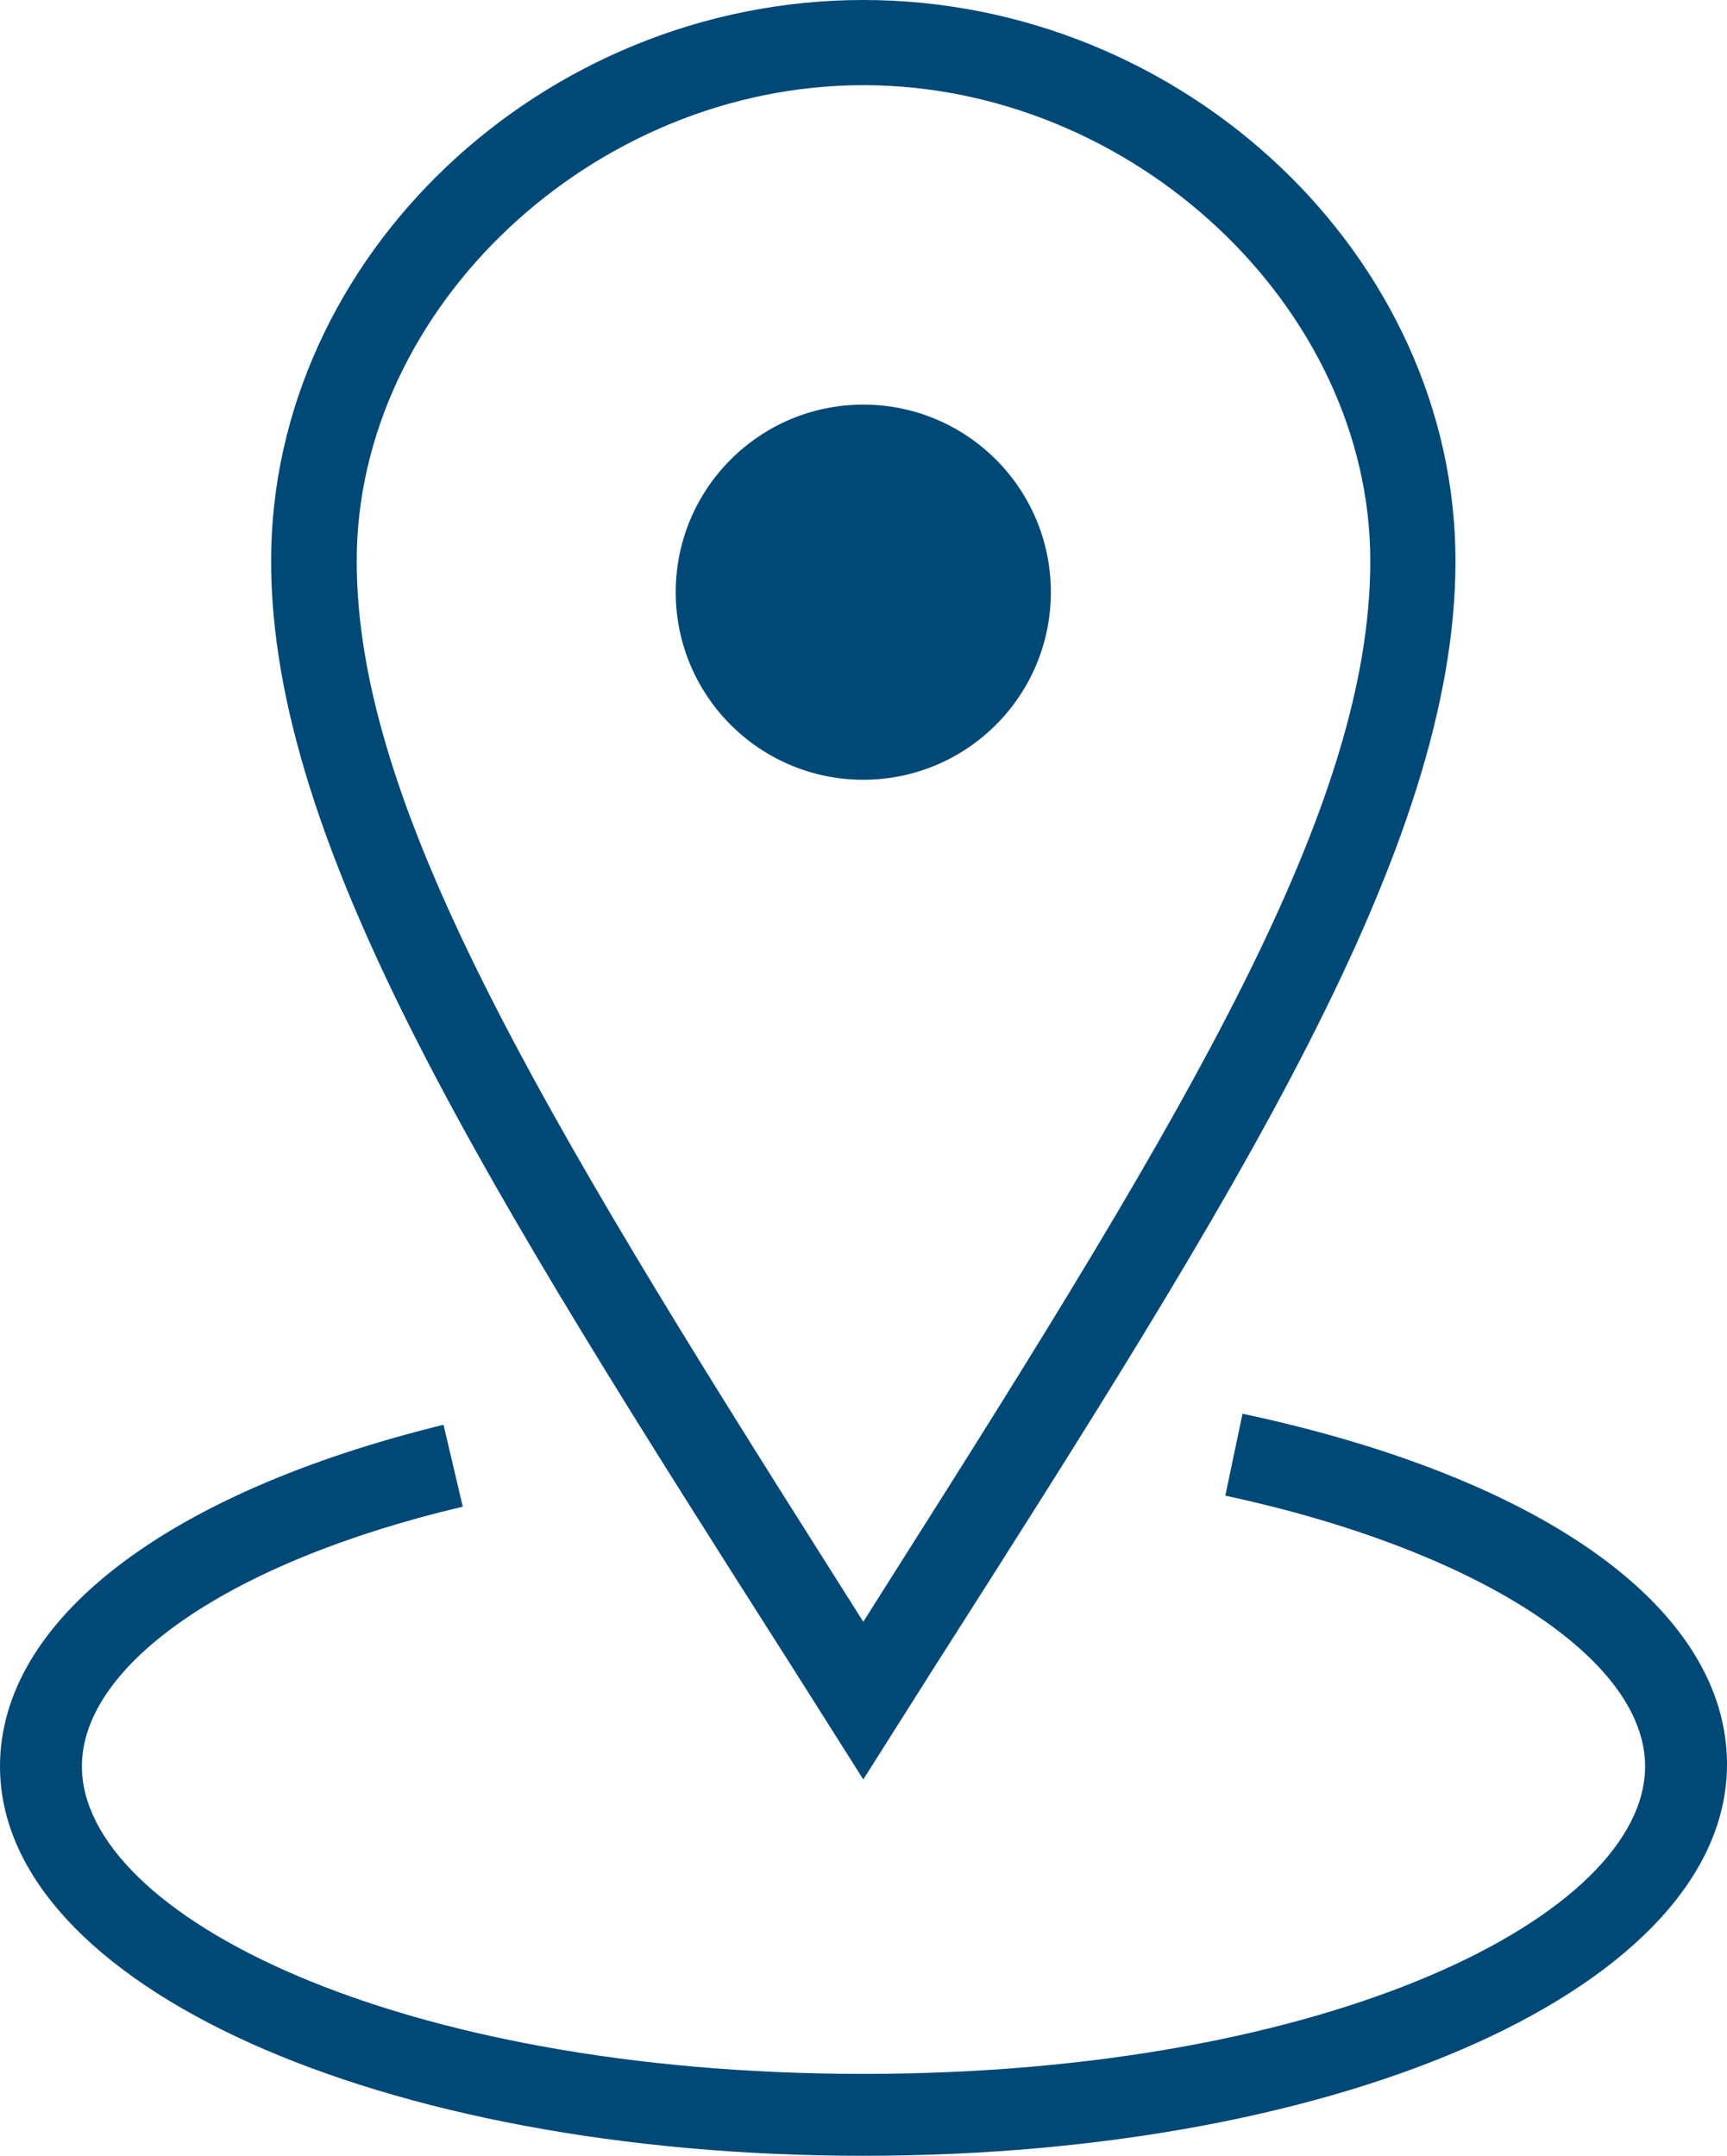<svg xmlns="http://www.w3.org/2000/svg" viewBox="0 0 42.17 52.64"><g id="Layer_2" data-name="Layer 2"><g id="Icons"><g id="location"><path fill="#004876" d="M35.54,13.7C35.54,6.27,28.92,0,21.08,0S6.62,6.27,6.62,13.7c0,7,5.34,15.41,12.72,27l1.74,2.75,1.74-2.75C30.21,29.11,35.54,20.7,35.54,13.7ZM21.82,38.43l-.74,1.17-.74-1.17C13.1,27,8.71,19.65,8.71,13.7c0-6.19,5.78-11.62,12.37-11.62S33.46,7.51,33.46,13.7c0,6-4.4,13.32-11.64,24.73Z"/><circle cx="21.08" cy="14.46" r="4.58" fill="#004876"/></g><path fill="#004876" d="M21.08,52.64C9.26,52.64,0,48.47,0,43.13c0-3.56,4.05-6.68,10.83-8.34l.47,2C5.65,38.12,2,40.63,2,43.13c0,3.63,7.67,7.51,19.08,7.51s19.09-3.88,19.09-7.51c0-2.64-4.12-5.29-10.25-6.61l.42-2c7.41,1.58,11.83,4.79,11.83,8.56C42.17,48.47,32.91,52.64,21.08,52.64Z"/></g></g></svg>